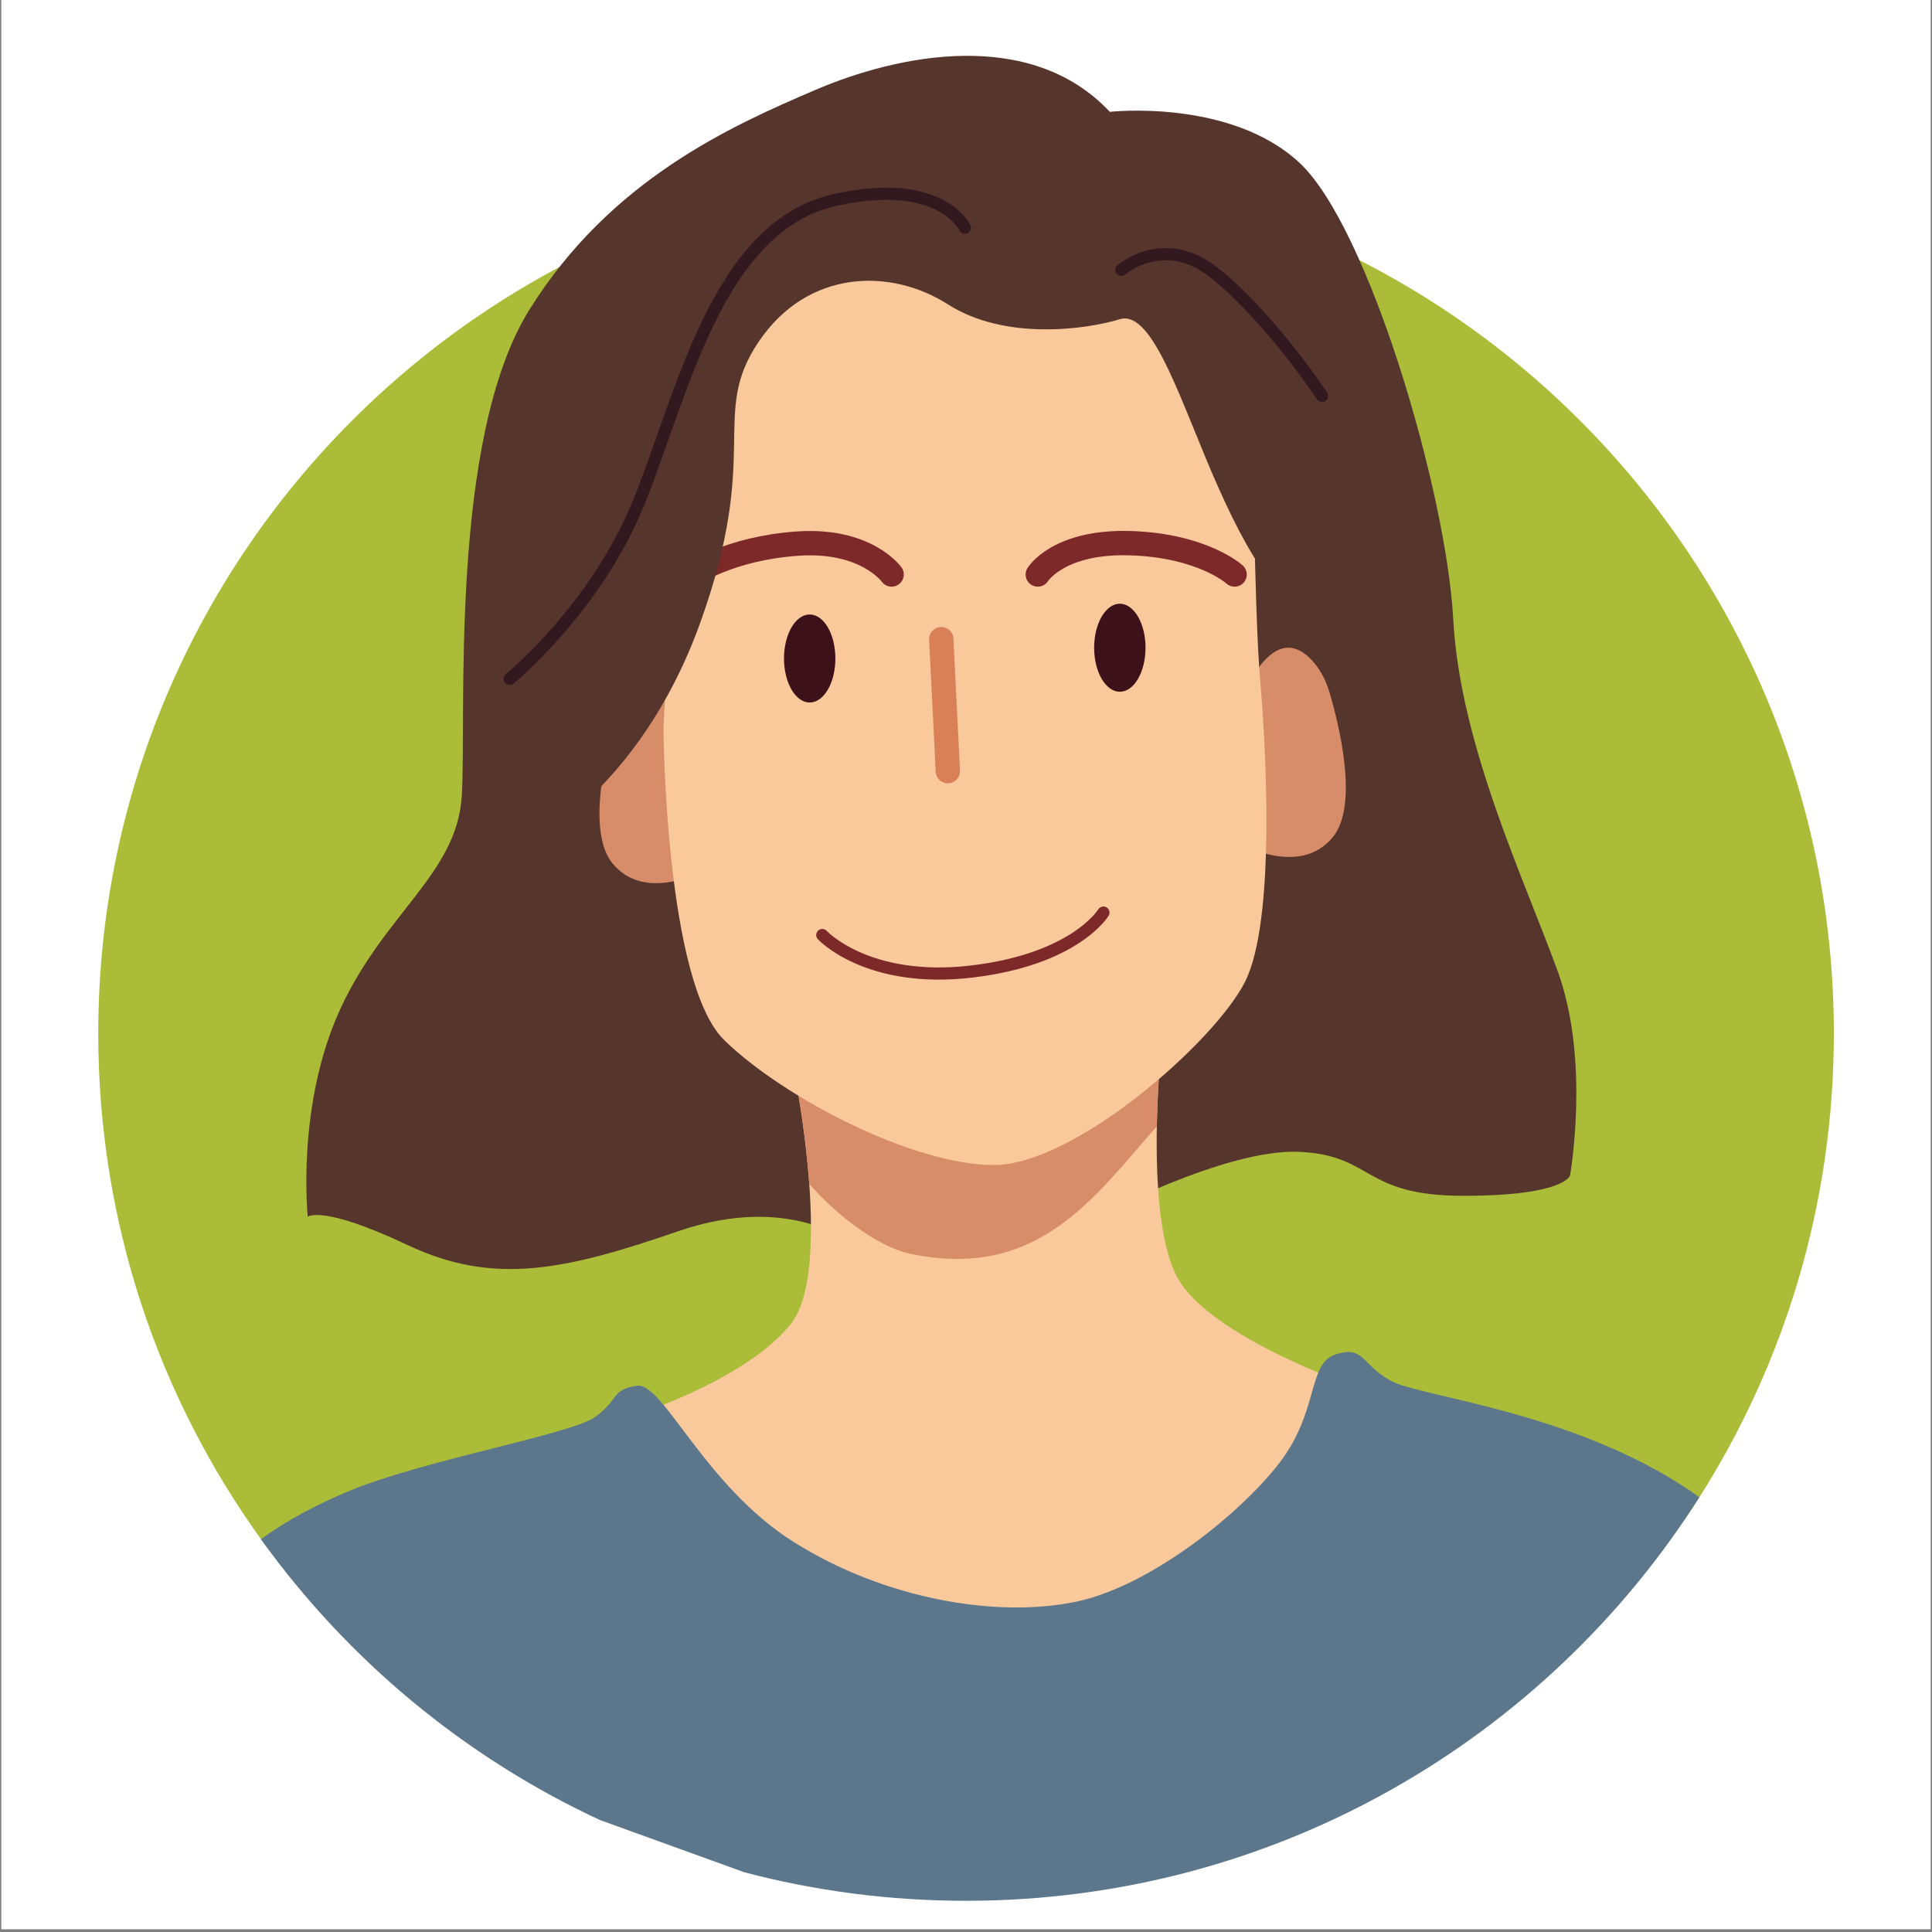 <svg xmlns="http://www.w3.org/2000/svg" xmlns:xlink="http://www.w3.org/1999/xlink" width="900" zoomAndPan="magnify" viewBox="0 0 675 675" height="900" preserveAspectRatio="xMidYMid meet" version="1.2"><rect x="0" y="0" width="675" height="675" fill="#808080" stroke="none"/><defs><clipPath id="82d395ea8f"><path d="M 0.5 0 L 674.5 0 L 674.5 674 L 0.5 674 Z M 0.5 0 "/></clipPath><clipPath id="390fdb9eed"><path d="M 34.199 58 L 640.801 58 L 640.801 600 L 34.199 600 Z M 34.199 58 "/></clipPath><clipPath id="d330b001e6"><path d="M 91 472 L 594 472 L 594 664.082 L 91 664.082 Z M 91 472 "/></clipPath></defs><g id="243840d9aa"><g clip-rule="nonzero" clip-path="url(#82d395ea8f)"><path style=" stroke:none;fill-rule:nonzero;fill:#ffffff;fill-opacity:1;" d="M 0.5 0 L 674.5 0 L 674.5 674 L 0.5 674 Z M 0.5 0 "/><path style=" stroke:none;fill-rule:nonzero;fill:#ffffff;fill-opacity:1;" d="M 0.5 0 L 674.5 0 L 674.5 674 L 0.5 674 Z M 0.5 0 "/></g><g clip-rule="nonzero" clip-path="url(#390fdb9eed)"><path style=" stroke:none;fill-rule:nonzero;fill:#aabc38;fill-opacity:1;" d="M 640.711 361.094 C 640.711 420.664 623.48 476.238 593.742 523.098 C 540.008 607.84 446.215 584.879 338.379 584.879 C 311.617 584.879 292.316 604.512 267.602 598.004 C 250.07 593.41 245.008 601.277 228.887 593.754 C 181.449 571.684 121.434 579.82 91.184 537.766 C 55.391 488.02 34.332 427.043 34.332 361.094 C 34.332 193.734 170.047 58.051 337.5 58.051 C 504.953 58.051 640.711 193.734 640.711 361.094 Z M 640.711 361.094 "/></g><path style=" stroke:none;fill-rule:nonzero;fill:#56352c;fill-opacity:1;" d="M 298.375 434.996 C 298.375 434.996 276.605 416.512 236.996 430.148 C 197.387 443.797 172.559 449.238 142.406 434.996 C 112.258 420.75 107.535 425.129 107.535 425.129 C 107.535 425.129 103.395 386.48 118.766 352.805 C 134.141 319.129 159.555 305.395 161.324 278.281 C 163.098 251.18 156.602 153.695 184.965 108.199 C 213.344 62.699 255.52 44.008 284.688 31.492 C 313.844 18.977 360.004 9.523 387.758 39.074 C 387.758 39.074 429.707 34.355 453.941 56.805 C 478.18 79.254 505.379 172.133 507.734 216.383 C 510.102 260.633 533.16 308.496 544.391 339.805 C 555.621 371.117 548.531 410.703 548.531 410.703 C 548.531 410.703 546.758 417.789 511.293 417.789 C 475.824 417.789 479.965 403.617 453.941 402.426 C 427.922 401.234 382.625 425.473 382.625 425.473 L 298.359 434.98 Z M 298.375 434.996 "/><path style=" stroke:none;fill-rule:nonzero;fill:#f9c99c;fill-opacity:1;" d="M 477.426 486.004 L 432.074 560.332 L 265.645 586.184 L 219.824 495.148 C 219.824 495.148 259.73 482.816 276.066 462.875 C 283.469 453.859 284.148 433.367 282.746 413.637 C 281 389.656 276.066 366.777 276.066 366.777 L 406.25 359.977 C 406.25 359.977 404.508 375.281 404.168 393.523 C 403.824 413.68 405.188 437.449 412.59 448.375 C 426.629 469.211 477.426 486.004 477.426 486.004 Z M 477.426 486.004 "/><path style=" stroke:none;fill-rule:nonzero;fill:#d78d69;fill-opacity:1;" d="M 406.25 359.977 C 406.25 359.977 404.508 375.281 404.168 393.523 C 382.27 418.301 362.629 447.453 318.07 438.043 C 306.301 435.547 291.879 424.137 282.746 413.637 C 281 389.656 276.066 366.777 276.066 366.777 Z M 406.25 359.977 "/><path style=" stroke:none;fill-rule:nonzero;fill:#d78d69;fill-opacity:1;" d="M 220.547 240.707 C 217.992 243.723 216.25 247.34 215.129 251.137 C 211.824 262.32 204.832 290.383 213.965 301.609 C 225.512 315.781 246.285 303.918 246.285 303.918 L 248.27 259.43 C 248.27 259.43 236.414 221.953 220.547 240.707 Z M 220.547 240.707 "/><path style=" stroke:none;fill-rule:nonzero;fill:#d78d69;fill-opacity:1;" d="M 459.105 231.551 C 461.656 234.57 463.402 238.184 464.523 241.98 C 467.828 253.164 474.816 281.227 465.684 292.453 C 454.141 306.625 433.367 294.762 433.367 294.762 L 431.379 250.273 C 431.379 250.273 443.234 212.797 459.105 231.551 Z M 459.105 231.551 "/><path style=" stroke:none;fill-rule:nonzero;fill:#f9c99c;fill-opacity:1;" d="M 231.793 254.453 C 231.793 254.453 232.332 343.238 253.062 363.434 C 273.812 383.629 319.023 407.031 347.215 407.031 C 375.406 407.031 424.348 364.102 434.98 343.039 C 445.617 321.977 442.426 262.434 440.301 237.969 C 438.172 213.508 437.633 144.934 437.633 144.934 L 399.332 84.328 L 241.352 84.328 L 231.777 254.453 Z M 231.793 254.453 "/><path style="fill:none;stroke-width:3;stroke-linecap:round;stroke-linejoin:round;stroke:#7d2929;stroke-opacity:1;stroke-miterlimit:4;" d="M 178.41 227.409 C 178.41 227.409 189.489 239.42 215.119 236.419 C 240.75 233.42 247.68 221.87 247.68 221.87 " transform="matrix(1.418,0,0,1.417,34.303,4.448)"/><path style="fill:none;stroke-width:6;stroke-linecap:round;stroke-linejoin:round;stroke:#da8059;stroke-opacity:1;stroke-miterlimit:4;" d="M 207.729 154.449 L 209.349 187 " transform="matrix(1.418,0,0,1.417,34.303,4.448)"/><path style="fill:none;stroke-width:6;stroke-linecap:round;stroke-linejoin:round;stroke:#7d2929;stroke-opacity:1;stroke-miterlimit:4;" d="M 146.309 138.511 C 146.309 138.511 155.55 132.039 172.4 130.89 C 189.26 129.741 195.491 138.511 195.491 138.511 " transform="matrix(1.418,0,0,1.417,34.303,4.448)"/><path style="fill:none;stroke-width:6;stroke-linecap:round;stroke-linejoin:round;stroke:#7d2929;stroke-opacity:1;stroke-miterlimit:4;" d="M 231.509 138.511 C 231.509 138.511 236.591 130.22 254.371 130.791 C 272.149 131.359 279.999 138.511 279.999 138.511 " transform="matrix(1.418,0,0,1.417,34.303,4.448)"/><path style=" stroke:none;fill-rule:nonzero;fill:#3d1119;fill-opacity:1;" d="M 400.223 226.305 C 400.223 227.316 400.168 228.316 400.051 229.305 C 399.938 230.297 399.766 231.258 399.539 232.191 C 399.316 233.125 399.039 234.008 398.711 234.848 C 398.383 235.688 398.012 236.465 397.594 237.18 C 397.18 237.895 396.723 238.531 396.234 239.09 C 395.746 239.652 395.227 240.125 394.684 240.512 C 394.137 240.898 393.578 241.191 393 241.387 C 392.422 241.586 391.836 241.684 391.246 241.684 C 390.656 241.684 390.074 241.586 389.496 241.387 C 388.918 241.191 388.355 240.898 387.812 240.512 C 387.266 240.125 386.75 239.652 386.262 239.09 C 385.77 238.531 385.316 237.895 384.898 237.18 C 384.484 236.465 384.109 235.688 383.785 234.848 C 383.457 234.008 383.18 233.125 382.953 232.191 C 382.727 231.258 382.559 230.297 382.441 229.305 C 382.328 228.316 382.27 227.316 382.27 226.305 C 382.27 225.297 382.328 224.297 382.441 223.305 C 382.559 222.316 382.727 221.352 382.953 220.422 C 383.18 219.488 383.457 218.602 383.785 217.762 C 384.109 216.922 384.484 216.145 384.898 215.43 C 385.316 214.719 385.77 214.078 386.262 213.52 C 386.75 212.957 387.266 212.484 387.812 212.098 C 388.355 211.711 388.918 211.418 389.496 211.223 C 390.074 211.027 390.656 210.926 391.246 210.926 C 391.836 210.926 392.422 211.027 393 211.223 C 393.578 211.418 394.137 211.711 394.684 212.098 C 395.227 212.484 395.746 212.957 396.234 213.52 C 396.723 214.078 397.18 214.719 397.594 215.43 C 398.012 216.145 398.383 216.922 398.711 217.762 C 399.039 218.602 399.316 219.488 399.539 220.422 C 399.766 221.352 399.938 222.316 400.051 223.305 C 400.168 224.297 400.223 225.297 400.223 226.305 Z M 400.223 226.305 "/><path style=" stroke:none;fill-rule:nonzero;fill:#3d1119;fill-opacity:1;" d="M 291.863 230.062 C 291.863 231.07 291.809 232.07 291.691 233.062 C 291.578 234.051 291.406 235.012 291.18 235.945 C 290.957 236.879 290.68 237.766 290.352 238.605 C 290.023 239.445 289.652 240.223 289.234 240.934 C 288.82 241.648 288.363 242.285 287.875 242.848 C 287.387 243.41 286.867 243.883 286.324 244.27 C 285.777 244.656 285.219 244.945 284.641 245.145 C 284.062 245.34 283.477 245.441 282.887 245.441 C 282.297 245.441 281.715 245.34 281.137 245.145 C 280.559 244.945 279.996 244.656 279.453 244.27 C 278.906 243.883 278.391 243.41 277.902 242.848 C 277.41 242.285 276.957 241.648 276.539 240.934 C 276.125 240.223 275.75 239.445 275.422 238.605 C 275.098 237.766 274.82 236.879 274.594 235.945 C 274.367 235.012 274.199 234.051 274.082 233.062 C 273.969 232.07 273.91 231.07 273.91 230.062 C 273.91 229.051 273.969 228.051 274.082 227.062 C 274.199 226.07 274.367 225.109 274.594 224.176 C 274.82 223.242 275.098 222.355 275.422 221.52 C 275.75 220.68 276.125 219.902 276.539 219.188 C 276.957 218.473 277.41 217.836 277.902 217.273 C 278.391 216.715 278.906 216.238 279.453 215.855 C 279.996 215.469 280.559 215.176 281.137 214.98 C 281.715 214.781 282.297 214.684 282.887 214.684 C 283.477 214.684 284.062 214.781 284.641 214.98 C 285.219 215.176 285.777 215.469 286.324 215.855 C 286.867 216.238 287.387 216.715 287.875 217.273 C 288.363 217.836 288.82 218.473 289.234 219.188 C 289.652 219.902 290.023 220.68 290.352 221.52 C 290.68 222.355 290.957 223.242 291.18 224.176 C 291.406 225.109 291.578 226.07 291.691 227.062 C 291.809 228.051 291.863 229.051 291.863 230.062 Z M 291.863 230.062 "/><path style=" stroke:none;fill-rule:nonzero;fill:#56352c;fill-opacity:1;" d="M 182.797 295.742 C 182.797 295.742 223.086 277.402 244.641 217.59 C 266.184 157.777 247.832 145.02 264.992 119.496 C 282.148 93.969 311.223 93.57 331.188 106.34 C 351.156 119.098 379.477 115.113 391.246 111.527 C 403.02 107.941 412.945 141.816 425.766 170.547 C 438.586 199.277 451.52 218.211 464.168 210.926 C 464.168 210.926 474.234 223.43 477.426 178.23 C 480.633 133.031 444.922 103.52 419.211 79.738 C 393.504 55.941 332.578 50.711 291.863 59.754 C 251.148 68.797 231.793 84.344 231.793 84.344 L 182.781 295.754 Z M 182.797 295.742 "/><g clip-rule="nonzero" clip-path="url(#d330b001e6)"><path style=" stroke:none;fill-rule:nonzero;fill:#5c778b;fill-opacity:1;" d="M 593.727 523.098 C 539.996 607.84 445.336 664.094 337.484 664.094 C 310.727 664.094 284.816 660.652 260.098 654.145 L 209.555 635.863 C 162.121 613.793 121.406 579.82 91.156 537.766 C 101.027 530.625 111.707 525.137 122.469 520.715 C 148.805 509.957 199.262 501.113 207.77 495.16 C 216.32 489.207 213.301 485.508 222.488 484.148 C 231.637 482.746 246.102 519.188 277.457 538.832 C 308.77 558.516 347.867 565.449 375.859 559.621 C 403.898 553.797 438.145 524.797 449.418 507.707 C 460.652 490.613 457.246 475.984 466.945 473.094 C 476.605 470.203 475.5 476.539 485.707 482.32 C 495.961 488.145 549.227 492.824 590.879 521.098 C 591.855 521.781 592.793 522.418 593.727 523.098 Z M 593.727 523.098 "/></g><path style="fill:none;stroke-width:3;stroke-linecap:round;stroke-linejoin:round;stroke:#32181f;stroke-opacity:1;stroke-miterlimit:4;" d="M 101.4 164.219 C 101.4 164.219 122.48 147.071 133.17 120.789 C 143.86 94.511 152.399 52.619 181.619 46.15 C 207.729 40.371 213.541 53.01 213.541 53.01 " transform="matrix(1.418,0,0,1.417,34.303,4.448)"/><path style="fill:none;stroke-width:3;stroke-linecap:round;stroke-linejoin:round;stroke:#32181f;stroke-opacity:1;stroke-miterlimit:4;" d="M 252.099 63.4 C 252.099 63.4 262.271 54.479 274.449 63.709 C 283.131 70.291 294.369 83.74 301.531 94.48 " transform="matrix(1.418,0,0,1.417,34.303,4.448)"/></g></svg>